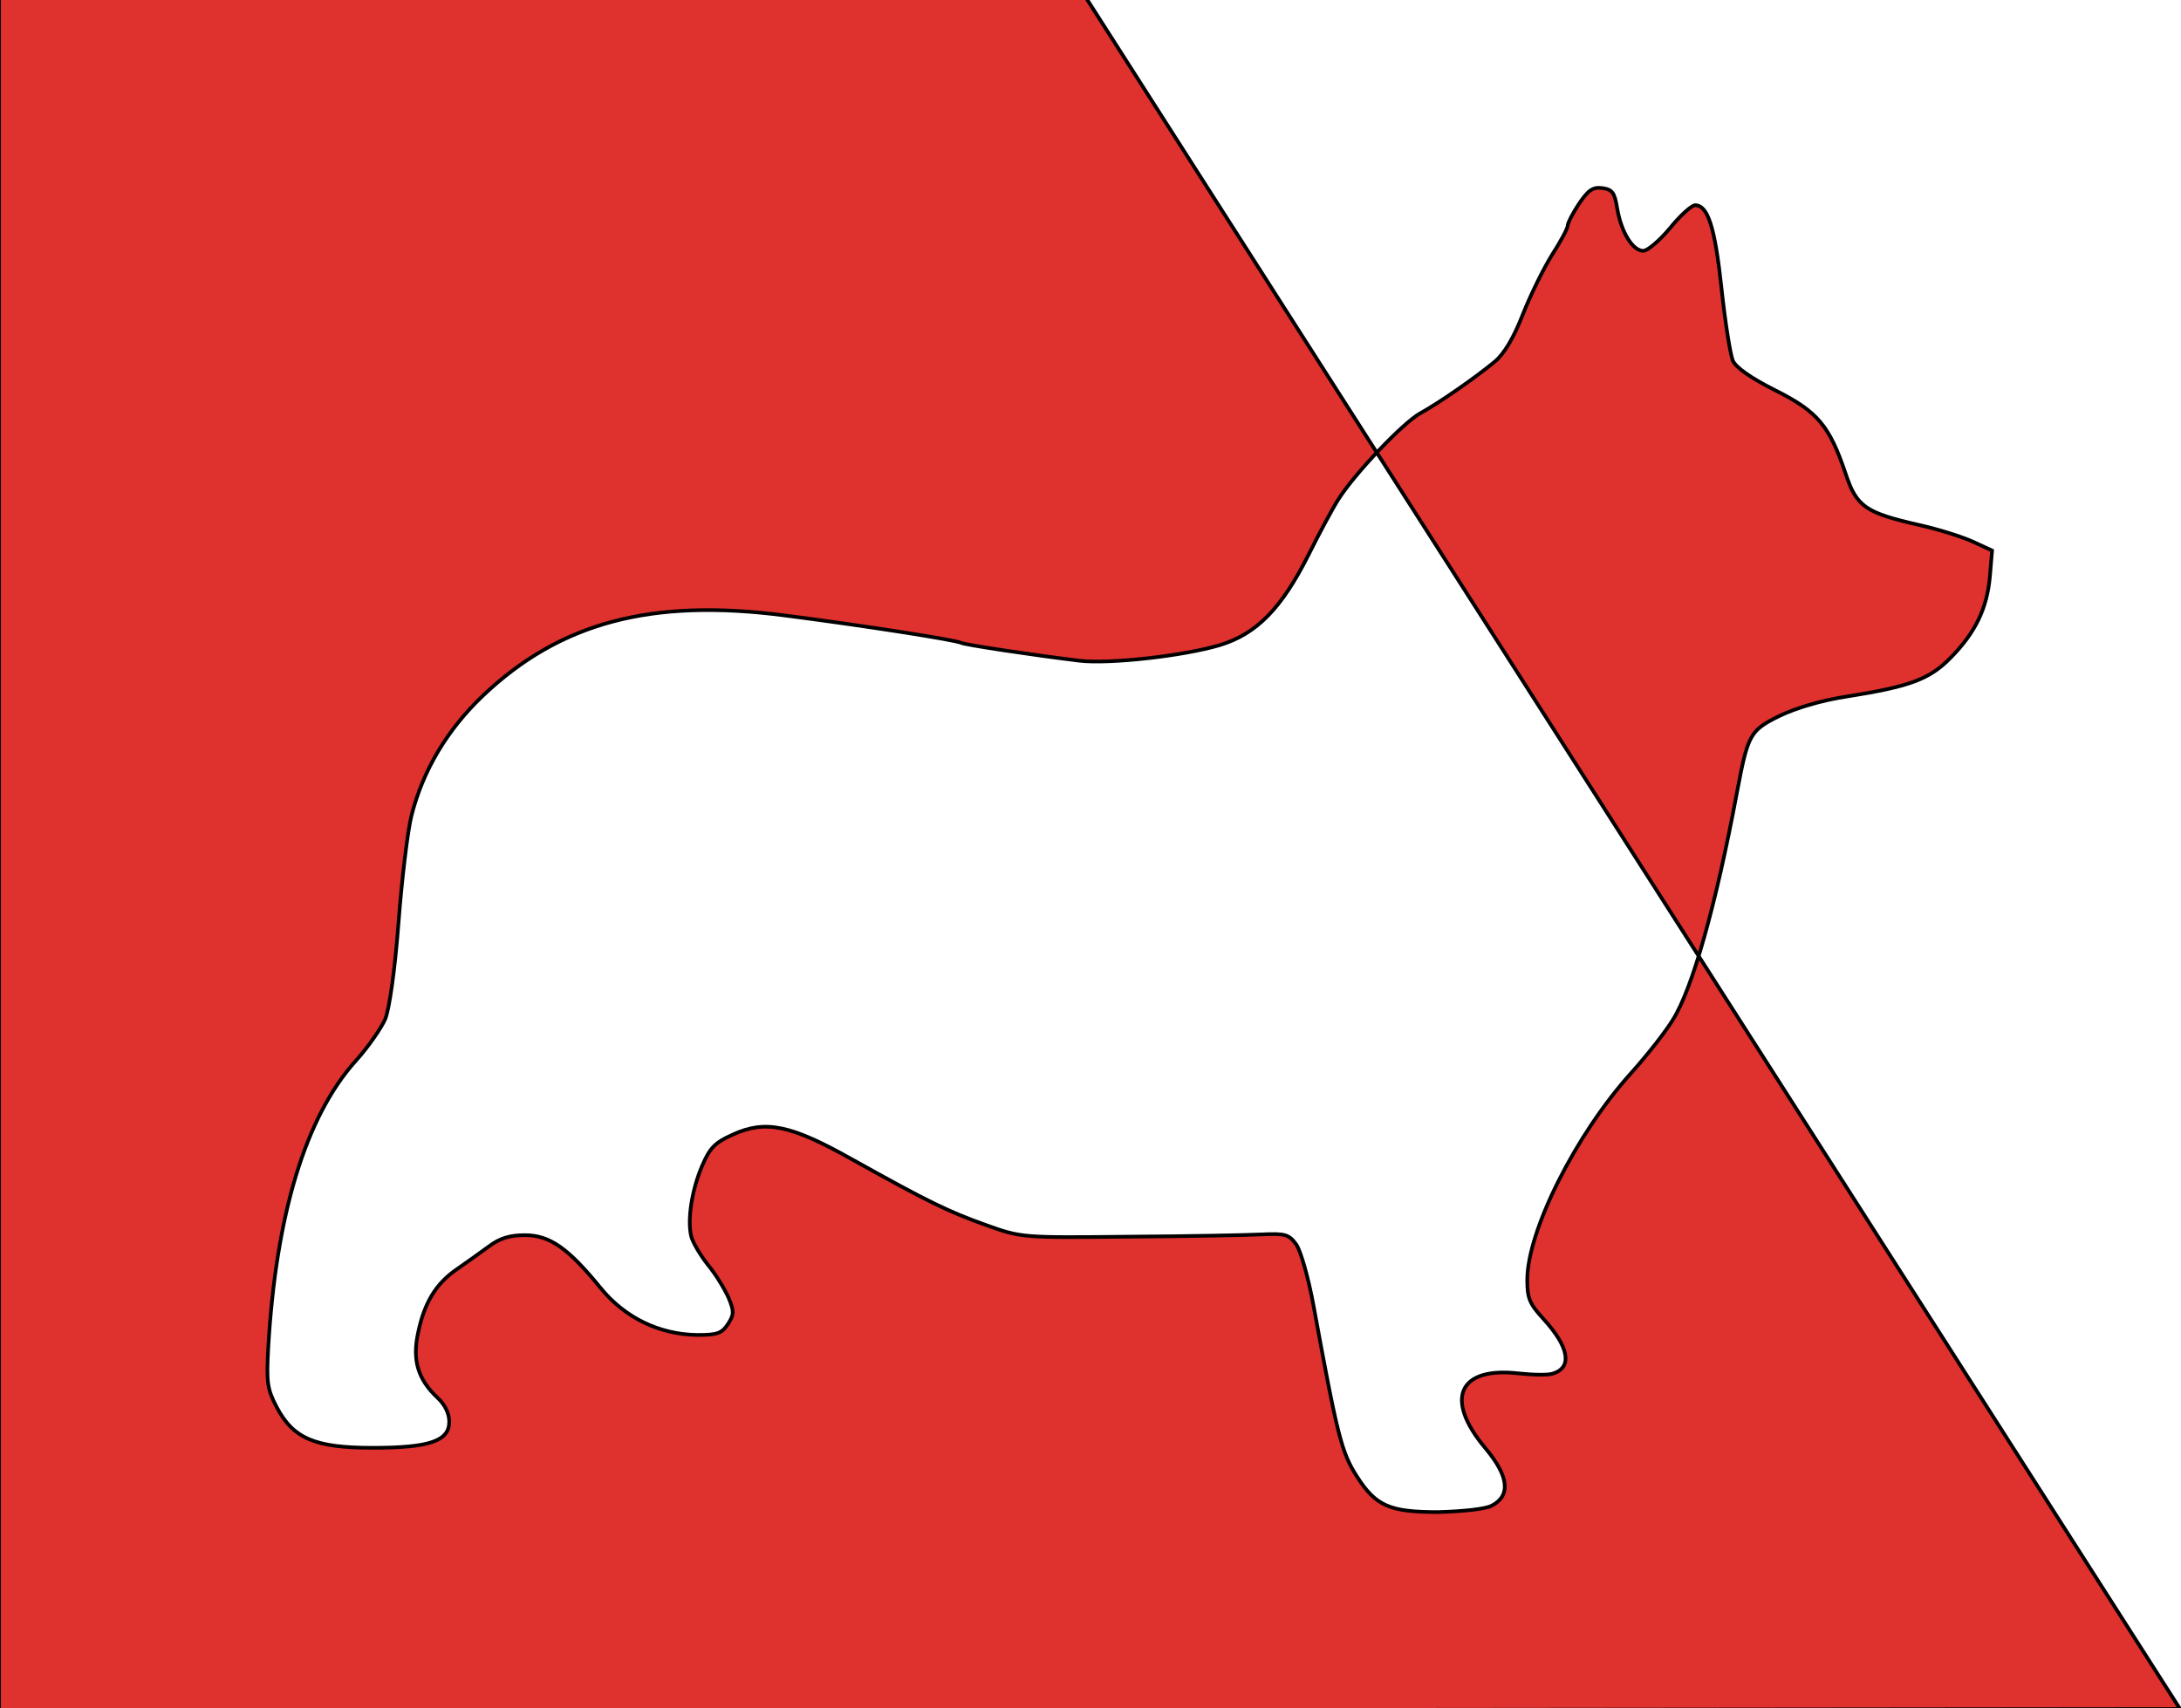 <svg width="595" height="466" xmlns="http://www.w3.org/2000/svg">
  <g>
   <title>background</title>
   <rect x="-1" y="-1" width="597" height="468" id="canvas_background" fill="none"/>
  </g>
 
  <g>
   <title>Layer 1</title>
   <path stroke="null" d="m-0.25,-0.8l296.398,0l298.602,467.088l-297.5,0.306l-297.5,0.306l0,-467.7zm407.184,411.621c5.309,-2.753 4.708,-8.055 -1.703,-15.702c-11.319,-13.459 -7.312,-22.33 9.215,-20.392c3.806,0.408 8.013,0.51 9.316,0c5.309,-1.733 4.207,-7.341 -2.705,-14.886c-3.706,-4.078 -4.407,-5.506 -4.407,-10.604c0,-13.357 13.222,-39.765 28.448,-56.589c4.107,-4.588 9.215,-11.012 11.319,-14.479c5.309,-8.463 11.72,-31.302 17.429,-61.891c3.005,-15.906 3.506,-16.926 11.519,-20.902c4.407,-2.141 11.519,-4.282 18.231,-5.302c17.429,-2.753 22.738,-4.69 28.548,-10.604c6.811,-6.933 9.917,-13.459 10.718,-22.126l0.601,-7.137l-5.309,-2.447c-2.905,-1.326 -9.416,-3.365 -14.424,-4.486c-14.825,-3.365 -17.229,-4.996 -20.234,-14.071c-4.407,-13.051 -7.613,-16.926 -19.232,-22.738c-6.511,-3.263 -10.718,-6.22 -11.519,-8.055c-0.701,-1.631 -2.104,-10.502 -3.105,-19.781c-1.803,-16.722 -3.706,-22.636 -7.212,-22.636c-0.902,0 -4.007,2.753 -6.811,6.22c-2.805,3.365 -6.11,6.22 -7.312,6.22c-2.905,0 -6.01,-5.098 -7.112,-11.522c-0.701,-4.384 -1.302,-5.2 -4.107,-5.608c-2.604,-0.306 -3.806,0.612 -6.311,4.282c-1.703,2.549 -3.105,5.302 -3.105,6.016s-1.903,4.282 -4.207,7.851c-2.304,3.671 -5.91,11.012 -8.013,16.314c-2.504,6.424 -5.109,10.808 -7.713,12.949c-5.309,4.384 -15.125,11.216 -20.334,14.071c-4.708,2.651 -17.93,16.518 -22.338,23.553c-1.503,2.345 -5.109,9.075 -8.013,14.886c-7.412,14.784 -14.224,21.718 -24.241,24.777c-9.917,2.957 -29.95,5.2 -38.164,4.282c-12.721,-1.529 -31.553,-4.384 -32.455,-4.894c-1.102,-0.714 -26.444,-4.69 -47.88,-7.443c-36.561,-4.792 -61.503,1.835 -82.639,21.922c-9.716,9.279 -16.327,20.392 -19.433,32.73c-1.002,3.977 -2.604,17.028 -3.506,28.957c-1.002,13.255 -2.504,23.553 -3.606,26.408c-1.102,2.549 -4.708,7.749 -8.114,11.522c-13.623,15.192 -21.737,41.804 -23.84,78.307c-0.501,9.381 -0.301,11.114 2.304,16.11c4.508,8.565 10.417,11.114 26.144,11.114c15.526,0 20.935,-1.835 20.935,-7.137c0,-2.243 -1.202,-4.69 -3.205,-6.526c-5.309,-4.996 -6.912,-10.196 -5.309,-17.639c1.703,-8.259 4.908,-13.561 10.618,-17.436c2.905,-2.039 5.81,-4.078 8.715,-6.22c3.005,-2.243 5.71,-3.059 9.816,-3.059c6.811,0 11.82,3.569 20.635,14.377c6.611,8.157 16.127,12.745 26.444,12.847c5.409,0 6.611,-0.408 8.314,-2.957c1.703,-2.651 1.703,-3.467 0.2,-7.137c-1.002,-2.243 -3.406,-6.322 -5.609,-8.973c-2.104,-2.651 -4.207,-6.22 -4.608,-7.851c-1.102,-4.588 0.2,-12.745 3.005,-19.271c2.104,-4.894 3.506,-6.322 8.314,-8.463c8.915,-4.078 15.827,-2.651 32.354,6.628c21.035,11.726 26.244,14.275 36.762,18.047c9.716,3.467 9.816,3.467 38.865,3.161c16.027,-0.102 32.354,-0.408 36.361,-0.612c6.411,-0.306 7.412,0 9.416,2.753c1.202,1.733 3.306,9.075 4.708,16.722c6.511,35.483 7.613,40.071 11.92,46.699c5.109,7.953 8.915,9.584 22.137,9.584c6.811,-0.204 12.721,-0.816 14.524,-1.733z" fill="#df312e" id="svg_1"/>
  </g>
 </svg>